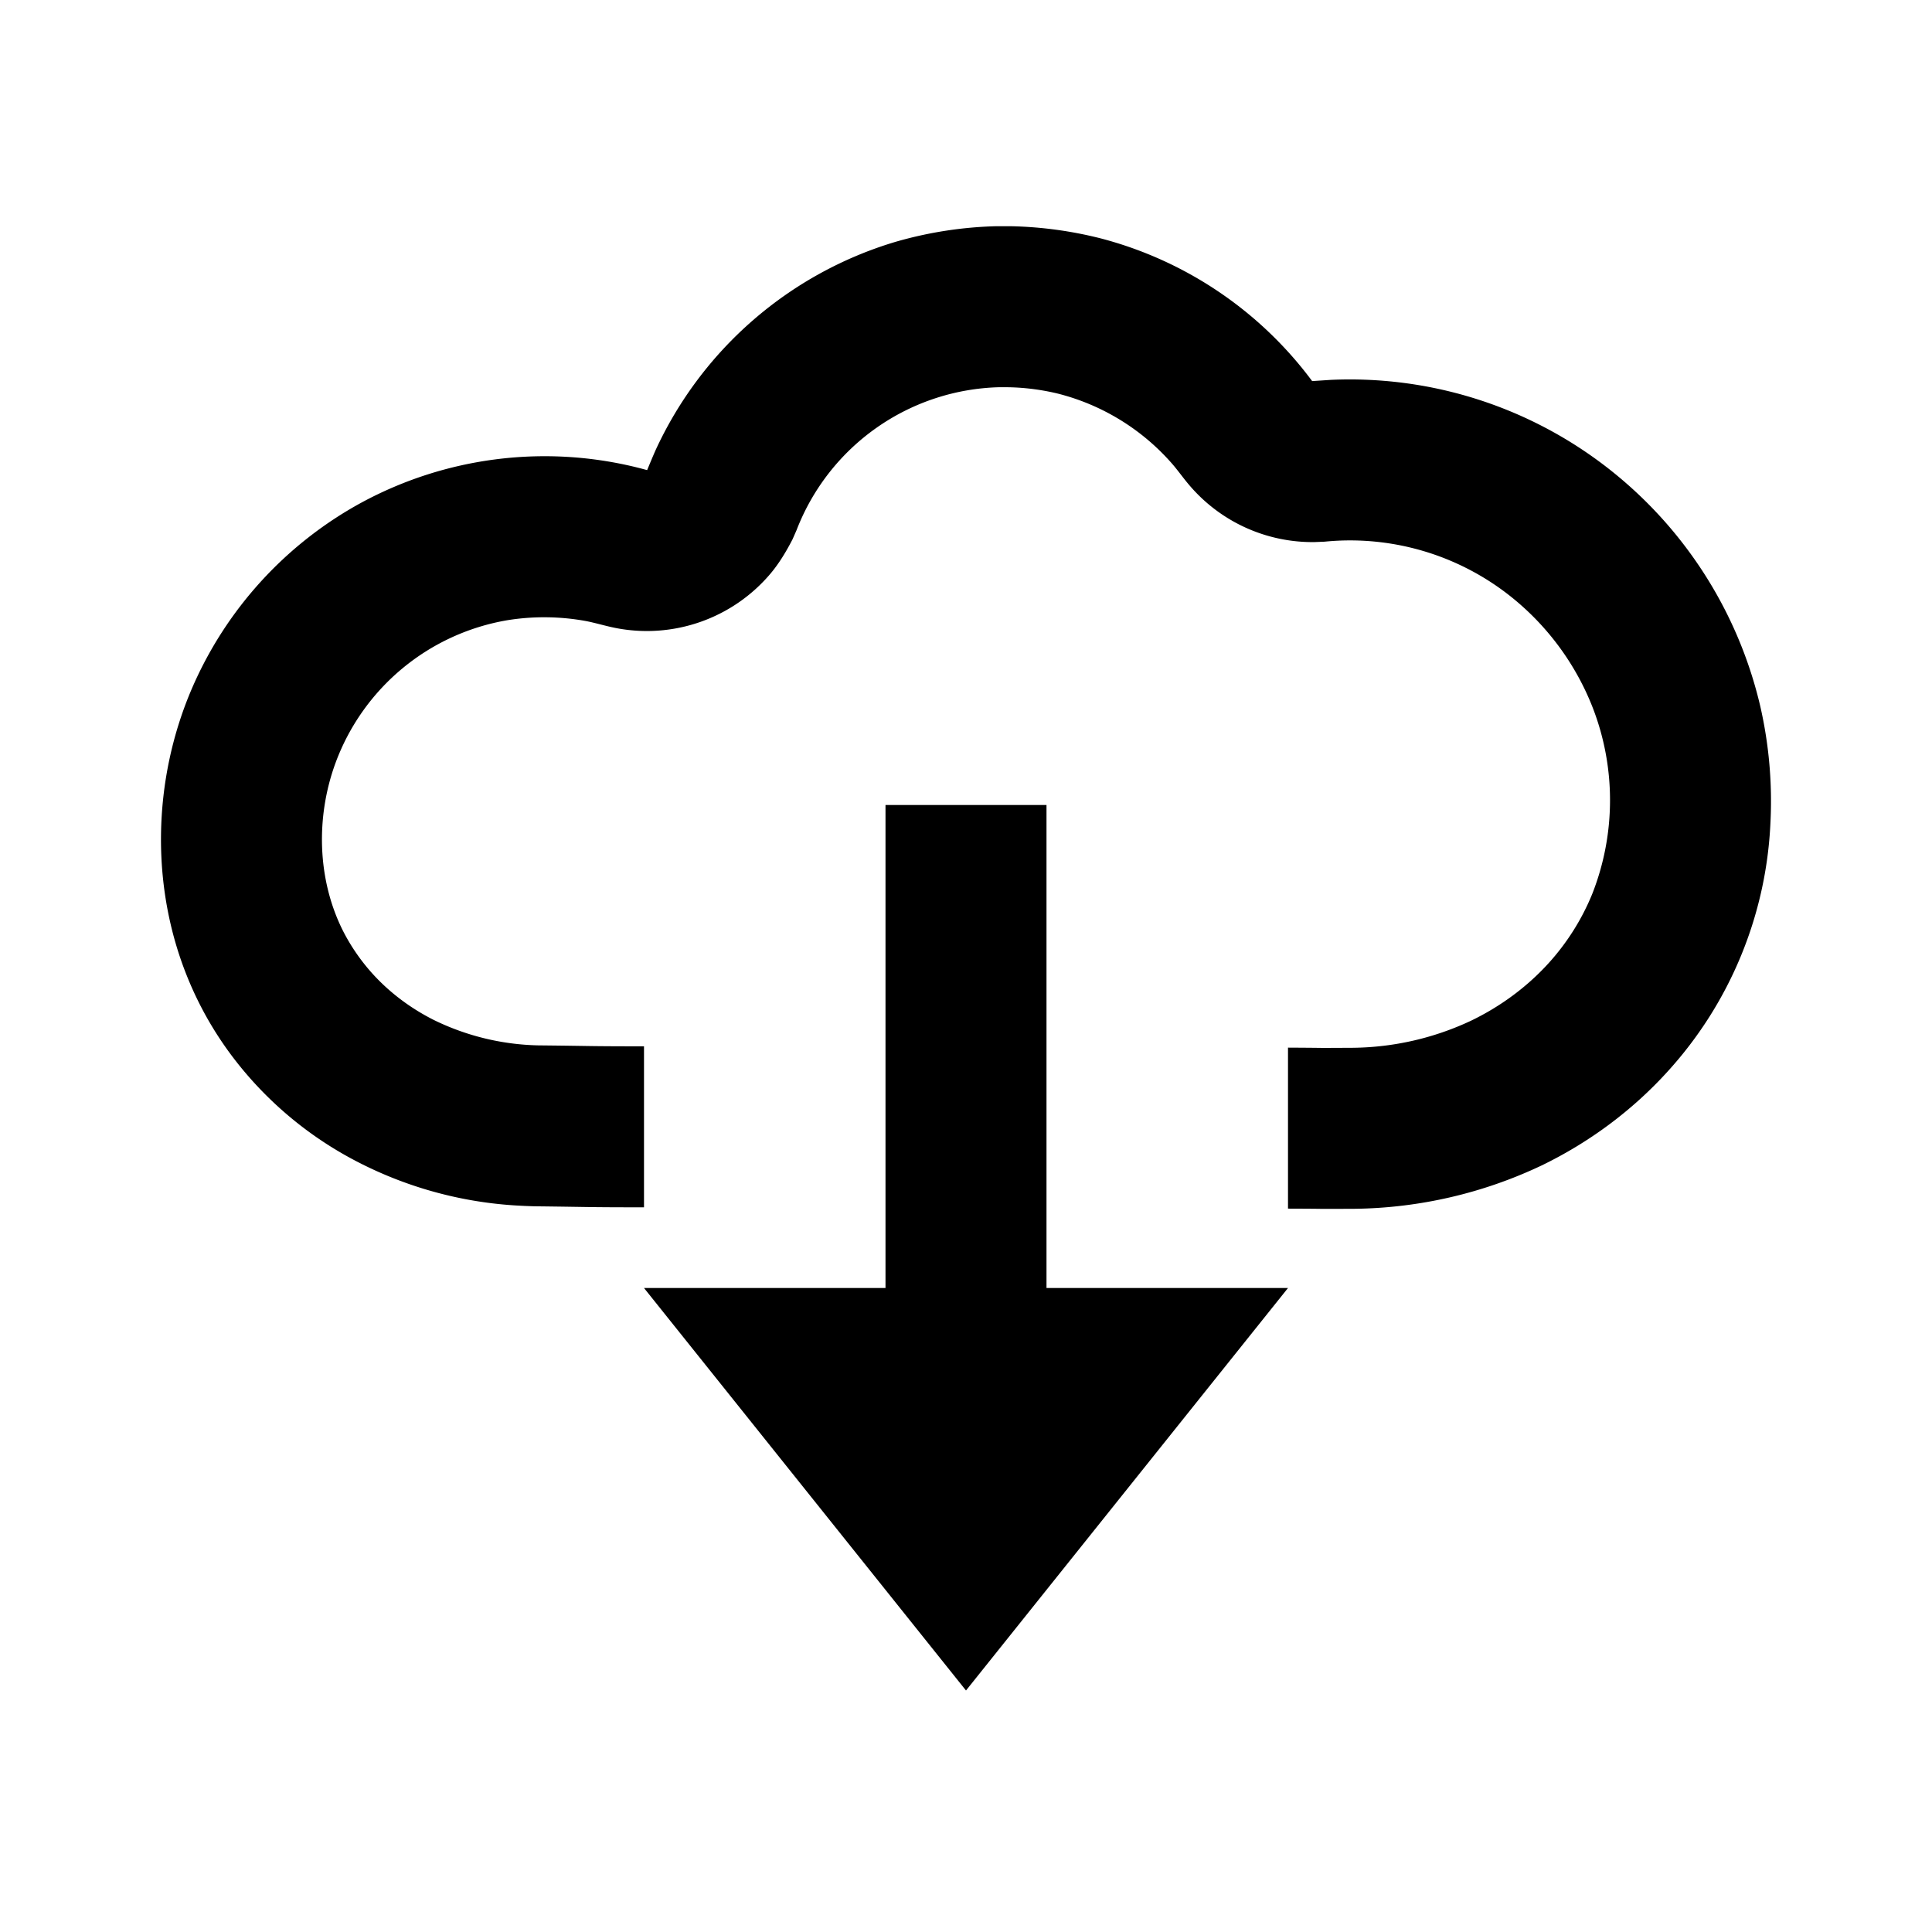 <svg viewBox="0 0 24 24" xmlns="http://www.w3.org/2000/svg" fill-rule="evenodd" clip-rule="evenodd" stroke-linejoin="round" stroke-miterlimit="1.414"><path d="M13 16h3l-4 5-4-5h3v-6h2v6zm-5-1.002c-.787-.001-.574-.004-1.361-.013-.122-.004-.121-.004-.243-.011a4.934 4.934 0 0 1-2.103-.621 4.576 4.576 0 0 1-1.346-1.15 4.337 4.337 0 0 1-.616-1.057c-.463-1.135-.433-2.446.043-3.57a4.788 4.788 0 0 1 2.119-2.334 4.783 4.783 0 0 1 3.396-.441l.076.019.074.02c.034-.082.068-.164.104-.246a4.791 4.791 0 0 1 2.972-2.587 4.945 4.945 0 0 1 1.267-.197h.167a4.96 4.96 0 0 1 1.131.153 4.776 4.776 0 0 1 2.62 1.771l.23-.015a5.214 5.214 0 0 1 3.365 1.036 5.273 5.273 0 0 1 1.971 3.015c.109.475.152.965.127 1.451a4.914 4.914 0 0 1-1.271 3.083c-.443.49-.982.889-1.576 1.176a5.575 5.575 0 0 1-2.316.536c-.609.003-.22 0-.83-.002v-2c.602.003.206.005.805.002a3.535 3.535 0 0 0 1.472-.338c.362-.175.692-.417.962-.715.23-.254.415-.548.543-.865a3.18 3.18 0 0 0-.006-2.331 3.302 3.302 0 0 0-.901-1.267 3.205 3.205 0 0 0-2.422-.771l-.125.005a2.008 2.008 0 0 1-1.546-.698c-.074-.085-.138-.177-.211-.263a2.796 2.796 0 0 0-1.436-.885 2.868 2.868 0 0 0-.53-.075c-.062-.003-.123-.003-.184-.003a2.775 2.775 0 0 0-2.526 1.776l-.051.116c-.078.15-.163.293-.272.423a2.011 2.011 0 0 1-1.93.675c-.12-.024-.237-.06-.357-.084a2.885 2.885 0 0 0-.979-.012A2.77 2.77 0 0 0 4.167 9.48c-.244.667-.228 1.439.091 2.078.091.18.205.349.338.502.221.254.495.461.796.612a3.1 3.1 0 0 0 1.293.314c.772.008.543.011 1.315.012v2z"/></svg>
